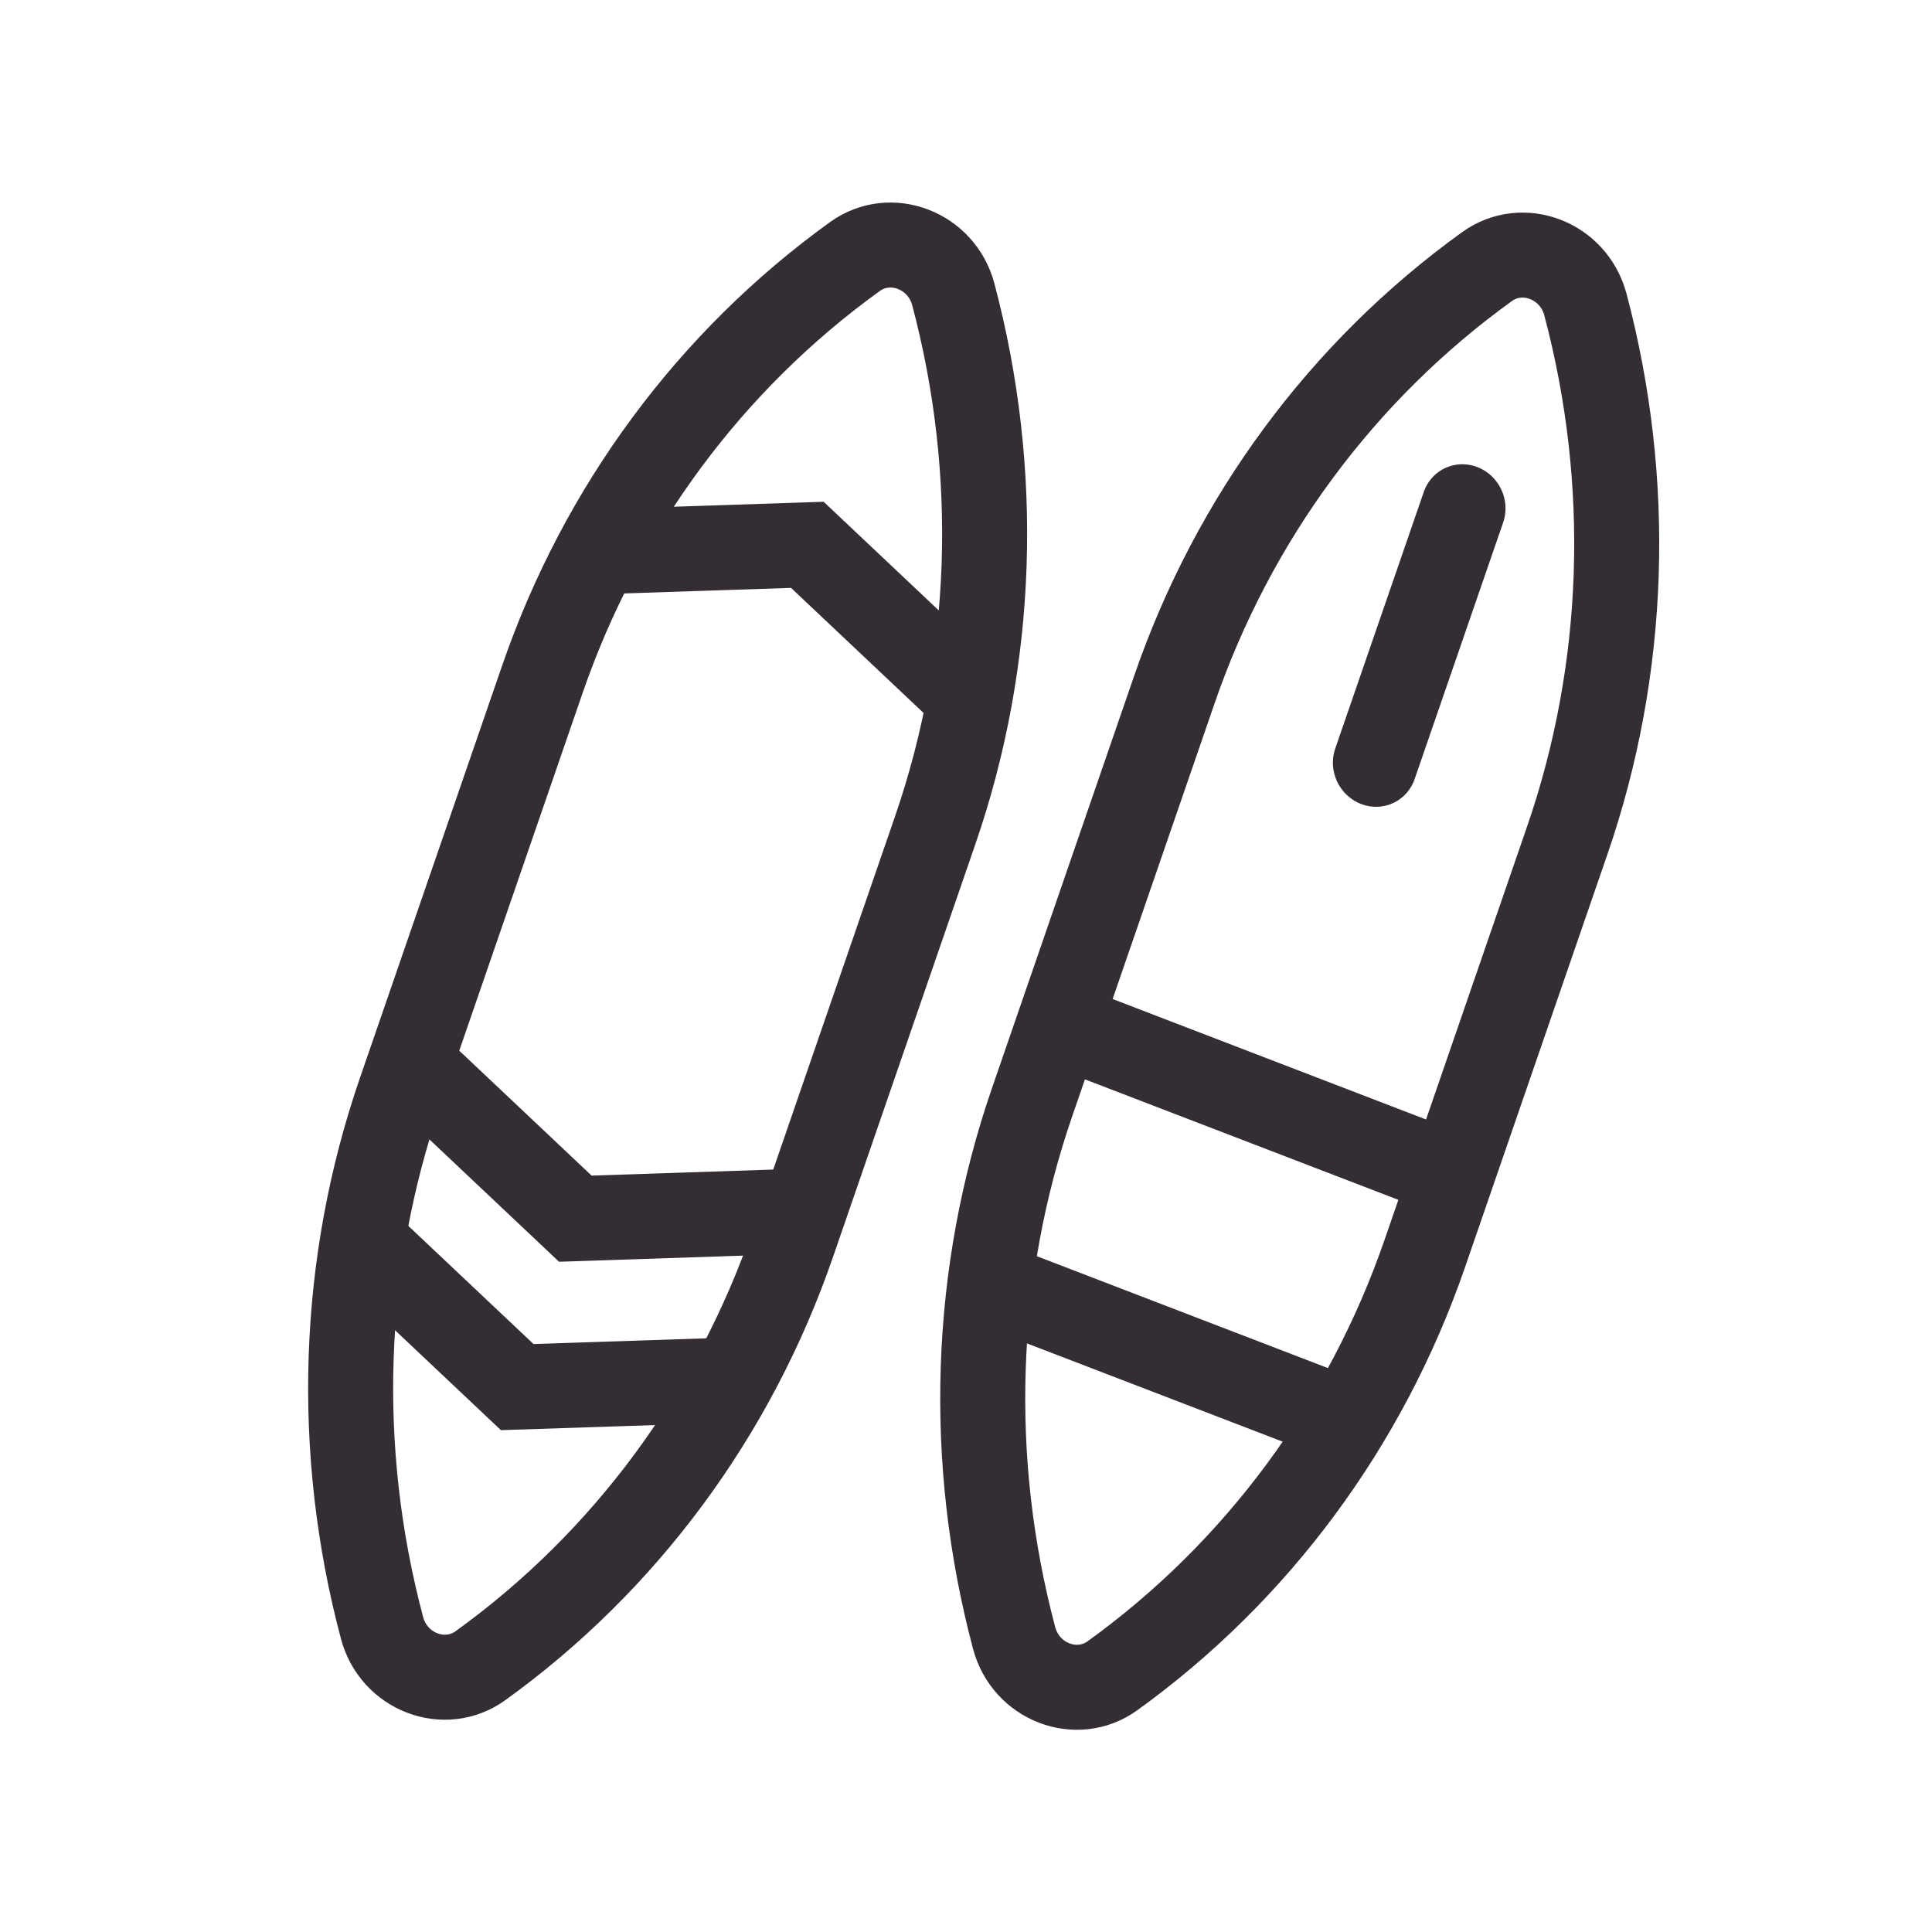 <svg width="24" height="24" viewBox="0 0 24 24" fill="none" xmlns="http://www.w3.org/2000/svg">
<path d="M12.821 13.692L14.59 8.562C15.323 6.436 16.677 4.606 18.472 3.312C18.916 2.992 19.548 3.235 19.694 3.781C20.281 5.99 20.203 8.311 19.47 10.437L17.701 15.567C16.968 17.692 15.614 19.523 13.819 20.817C13.375 21.137 12.743 20.894 12.598 20.348C12.01 18.139 12.088 15.818 12.821 13.692Z" stroke="#342E34" stroke-width="1.056"/>
<line x1="0.528" y1="-0.528" x2="3.901" y2="-0.528" transform="matrix(0.326 -0.945 0.934 0.359 17.401 10.177)" stroke="#342E34" stroke-width="1.056" stroke-linecap="round"/>
<line y1="-0.528" x2="5.306" y2="-0.528" transform="matrix(0.934 0.359 -0.326 0.945 12.985 13.219)" stroke="#342E34" stroke-width="1.056"/>
<line y1="-0.528" x2="5.306" y2="-0.528" transform="matrix(0.934 0.359 -0.326 0.945 11.901 16.359)" stroke="#342E34" stroke-width="1.056"/>
<path d="M11.618 10.312L9.849 15.442C9.116 17.567 7.763 19.398 5.968 20.692C5.523 21.012 4.891 20.769 4.746 20.223C4.158 18.014 4.236 15.693 4.969 13.567L6.738 8.437C7.471 6.311 8.825 4.481 10.62 3.187C11.064 2.867 11.697 3.11 11.842 3.656C12.429 5.865 12.351 8.186 11.618 10.312Z" stroke="#342E34" stroke-width="1.056"/>
<path d="M12.146 8.766L10.029 6.768L7.19 6.862" stroke="#342E34" stroke-width="1.056"/>
<path d="M9.264 17.137L6.425 17.231L4.308 15.233" stroke="#342E34" stroke-width="1.056"/>
<path d="M9.986 15.044L7.147 15.139L5.03 13.141" stroke="#342E34" stroke-width="1.056"/>
</svg>
